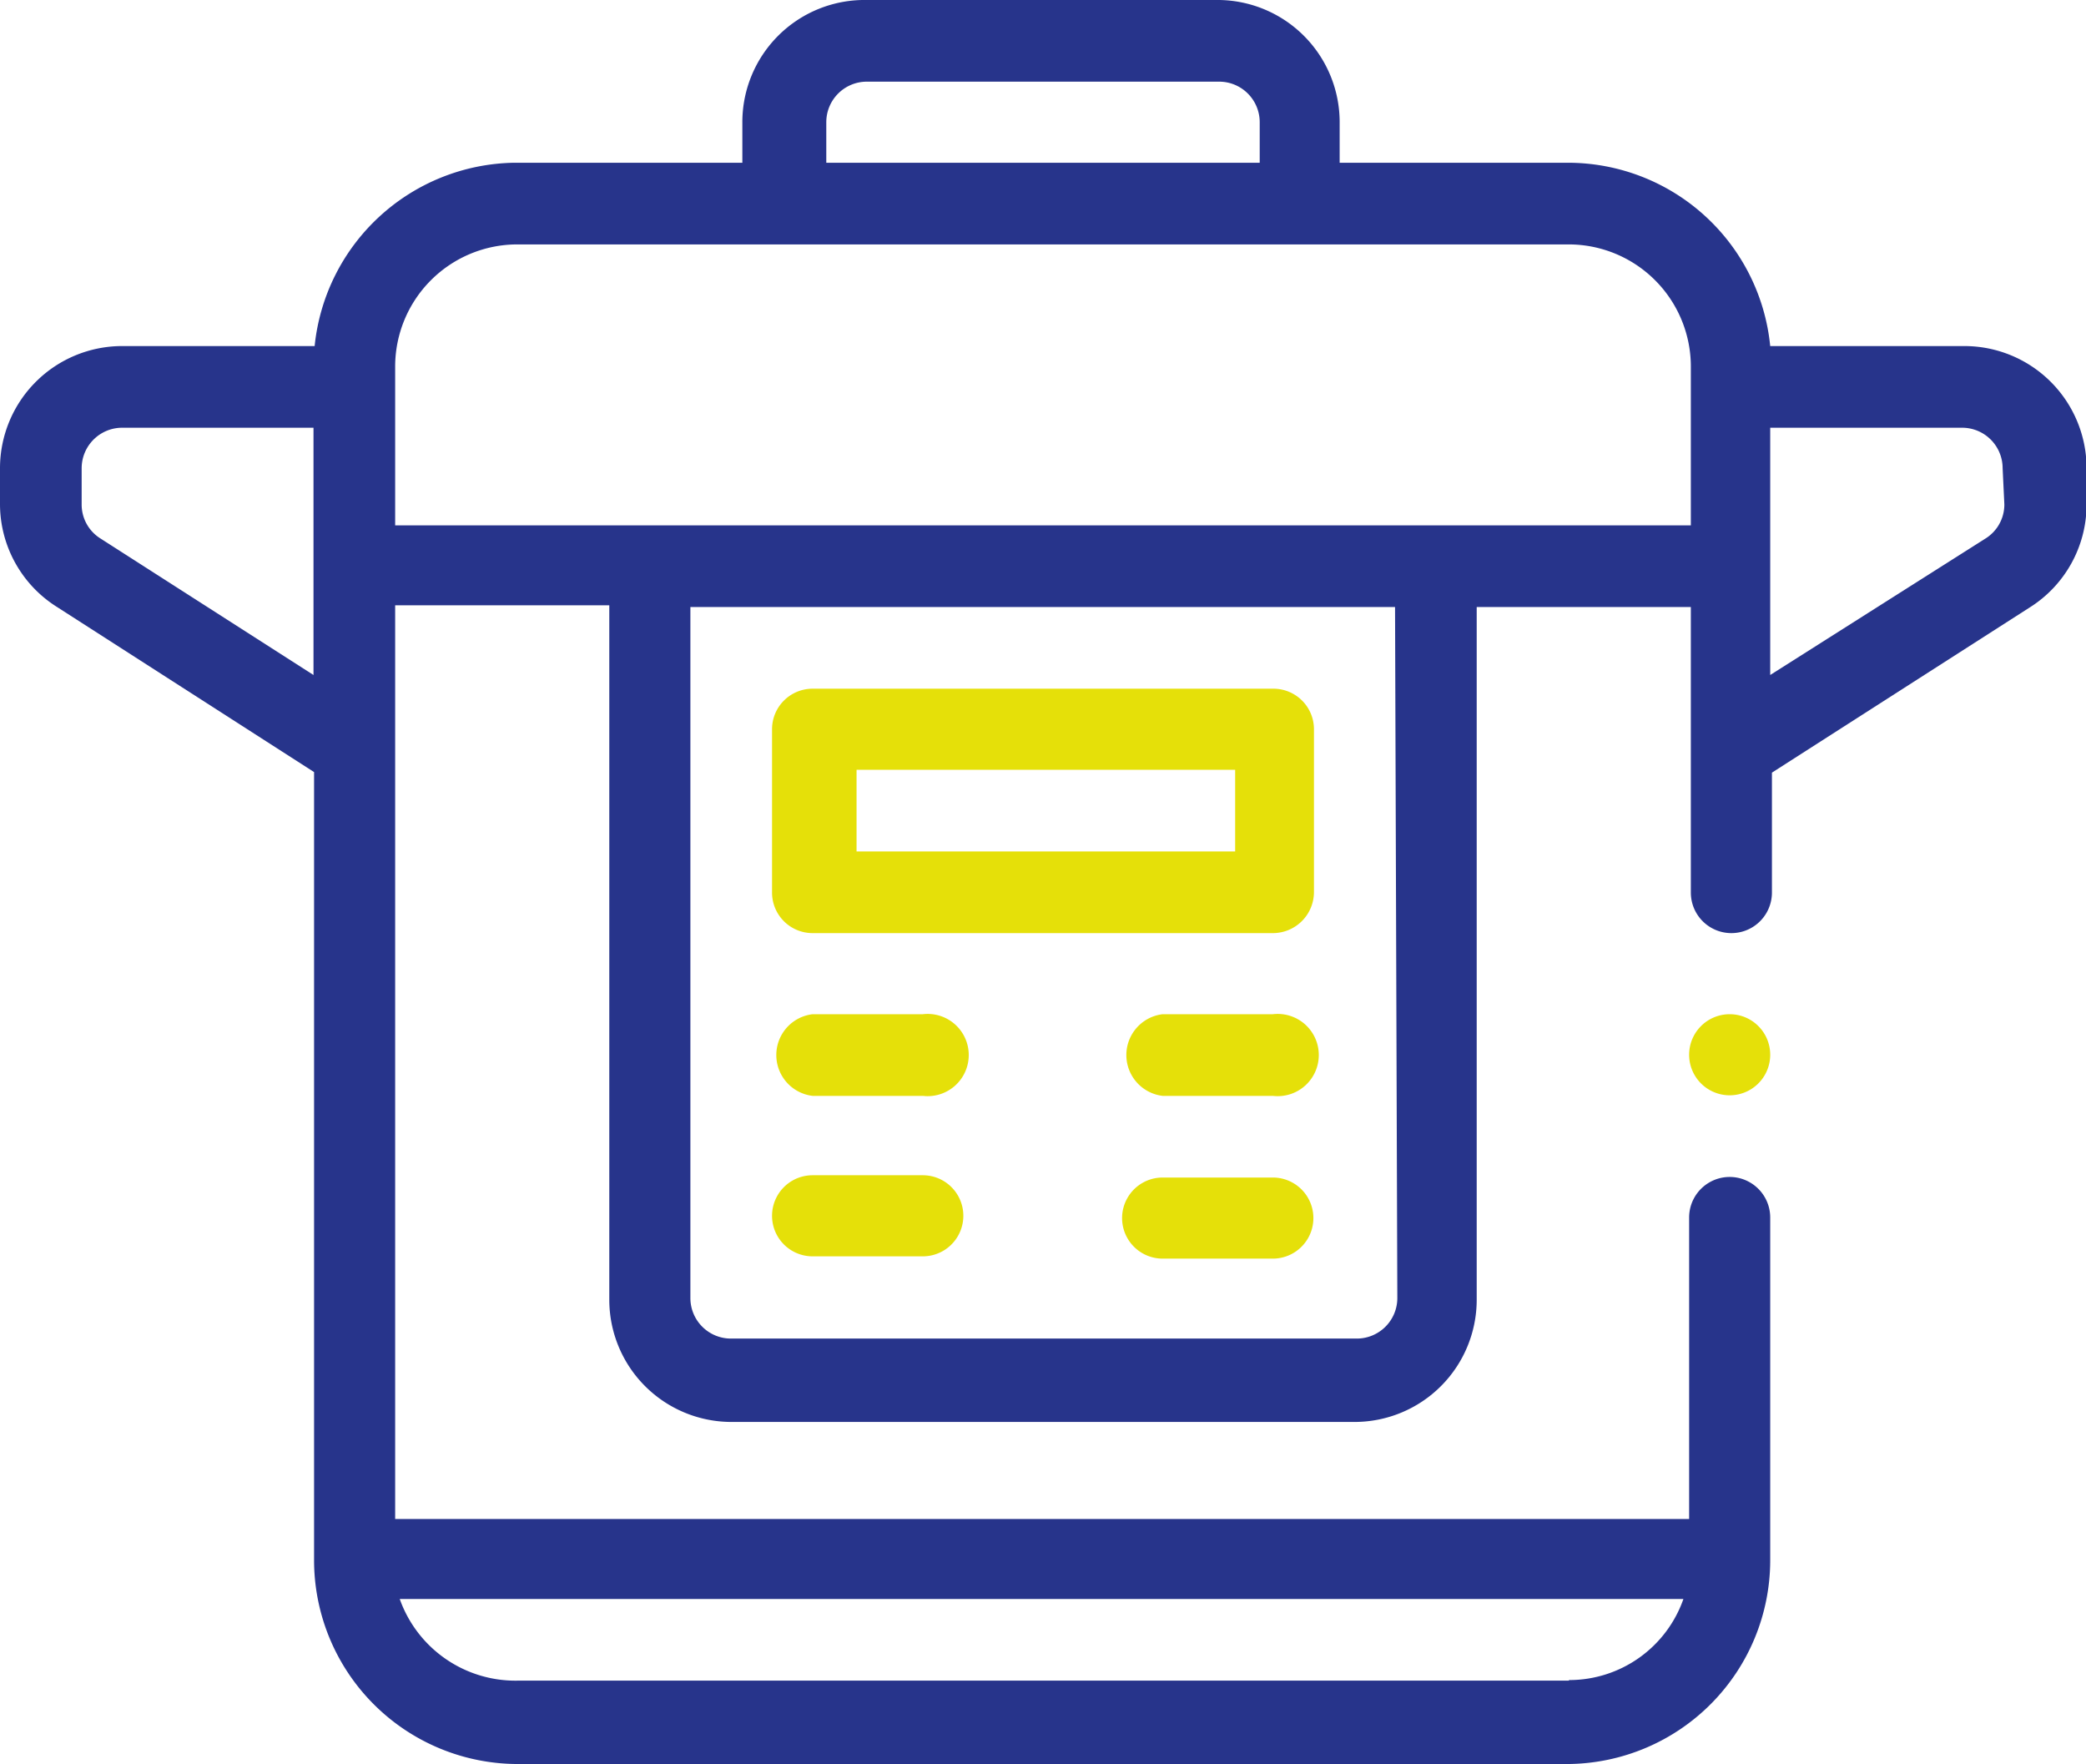 <svg xmlns="http://www.w3.org/2000/svg" viewBox="0 0 36.53 30.89"><defs><style>.cls-1{fill:#e5e009;}.cls-2{fill:#27348b;}</style></defs><g id="Слой_2" data-name="Слой 2"><g id="Слой_6" data-name="Слой 6"><path class="cls-1" d="M14.23,16.34h8.06a.72.72,0,0,0,.72-.72V12.77a.71.71,0,0,0-.72-.71H14.23a.71.71,0,0,0-.71.71v2.85a.71.71,0,0,0,.71.72ZM15,13.48h6.63v1.43H15Z"/><path class="cls-2" d="M34.39,6.06H31a3.56,3.56,0,0,0-3.54-3.21h-4V2.14A2.14,2.14,0,0,0,21.35,0H15.18A2.14,2.14,0,0,0,13,2.14v.71h-4A3.57,3.57,0,0,0,5.51,6.06H2.14A2.14,2.14,0,0,0,0,8.2v.63a2.13,2.13,0,0,0,1,1.8l4.5,2.89v13.8a3.57,3.57,0,0,0,3.57,3.57H27.47A3.57,3.57,0,0,0,31,27.32v-6a.71.71,0,1,0-1.42,0v5.28H6.92v-16h3.75V22.76a2.14,2.14,0,0,0,2.14,2.14H23.72a2.14,2.14,0,0,0,2.14-2.14V10.63h3.75v5a.71.71,0,1,0,1.42,0v-2.1l4.51-2.89a2.13,2.13,0,0,0,1-1.8V8.2a2.14,2.14,0,0,0-2.14-2.14ZM14.47,2.14a.71.71,0,0,1,.71-.71h6.17a.71.71,0,0,1,.71.71v.71H14.47ZM1.76,9.43a.7.7,0,0,1-.33-.6V8.2a.71.71,0,0,1,.71-.71H5.49v4.33Zm25.71,20H9.06A2.15,2.15,0,0,1,7,28H29.48a2.12,2.12,0,0,1-2,1.42Zm-3-6.7a.71.71,0,0,1-.71.71H12.81a.71.71,0,0,1-.72-.71V10.63H24.43ZM6.92,9.2V6.42A2.14,2.14,0,0,1,9.06,4.28H27.47a2.14,2.14,0,0,1,2.14,2.14V9.2ZM35.1,8.83a.7.7,0,0,1-.33.6L31,11.82V7.49h3.36a.71.71,0,0,1,.71.71Z"/><path class="cls-1" d="M22.29,17.76H20.36a.72.72,0,0,0,0,1.43h1.93a.72.72,0,1,0,0-1.43Z"/><path class="cls-1" d="M22.29,20.62H20.36a.71.71,0,1,0,0,1.42h1.93a.71.71,0,1,0,0-1.42Z"/><path class="cls-1" d="M14.23,19.19h1.93a.72.72,0,1,0,0-1.43H14.23a.72.72,0,0,0,0,1.43Z"/><path class="cls-1" d="M14.23,22h1.93a.71.71,0,1,0,0-1.42H14.23a.71.71,0,1,0,0,1.42Z"/><path class="cls-1" d="M31,18.48a.71.71,0,1,1-.71-.72.71.71,0,0,1,.71.72Z"/></g></g></svg>